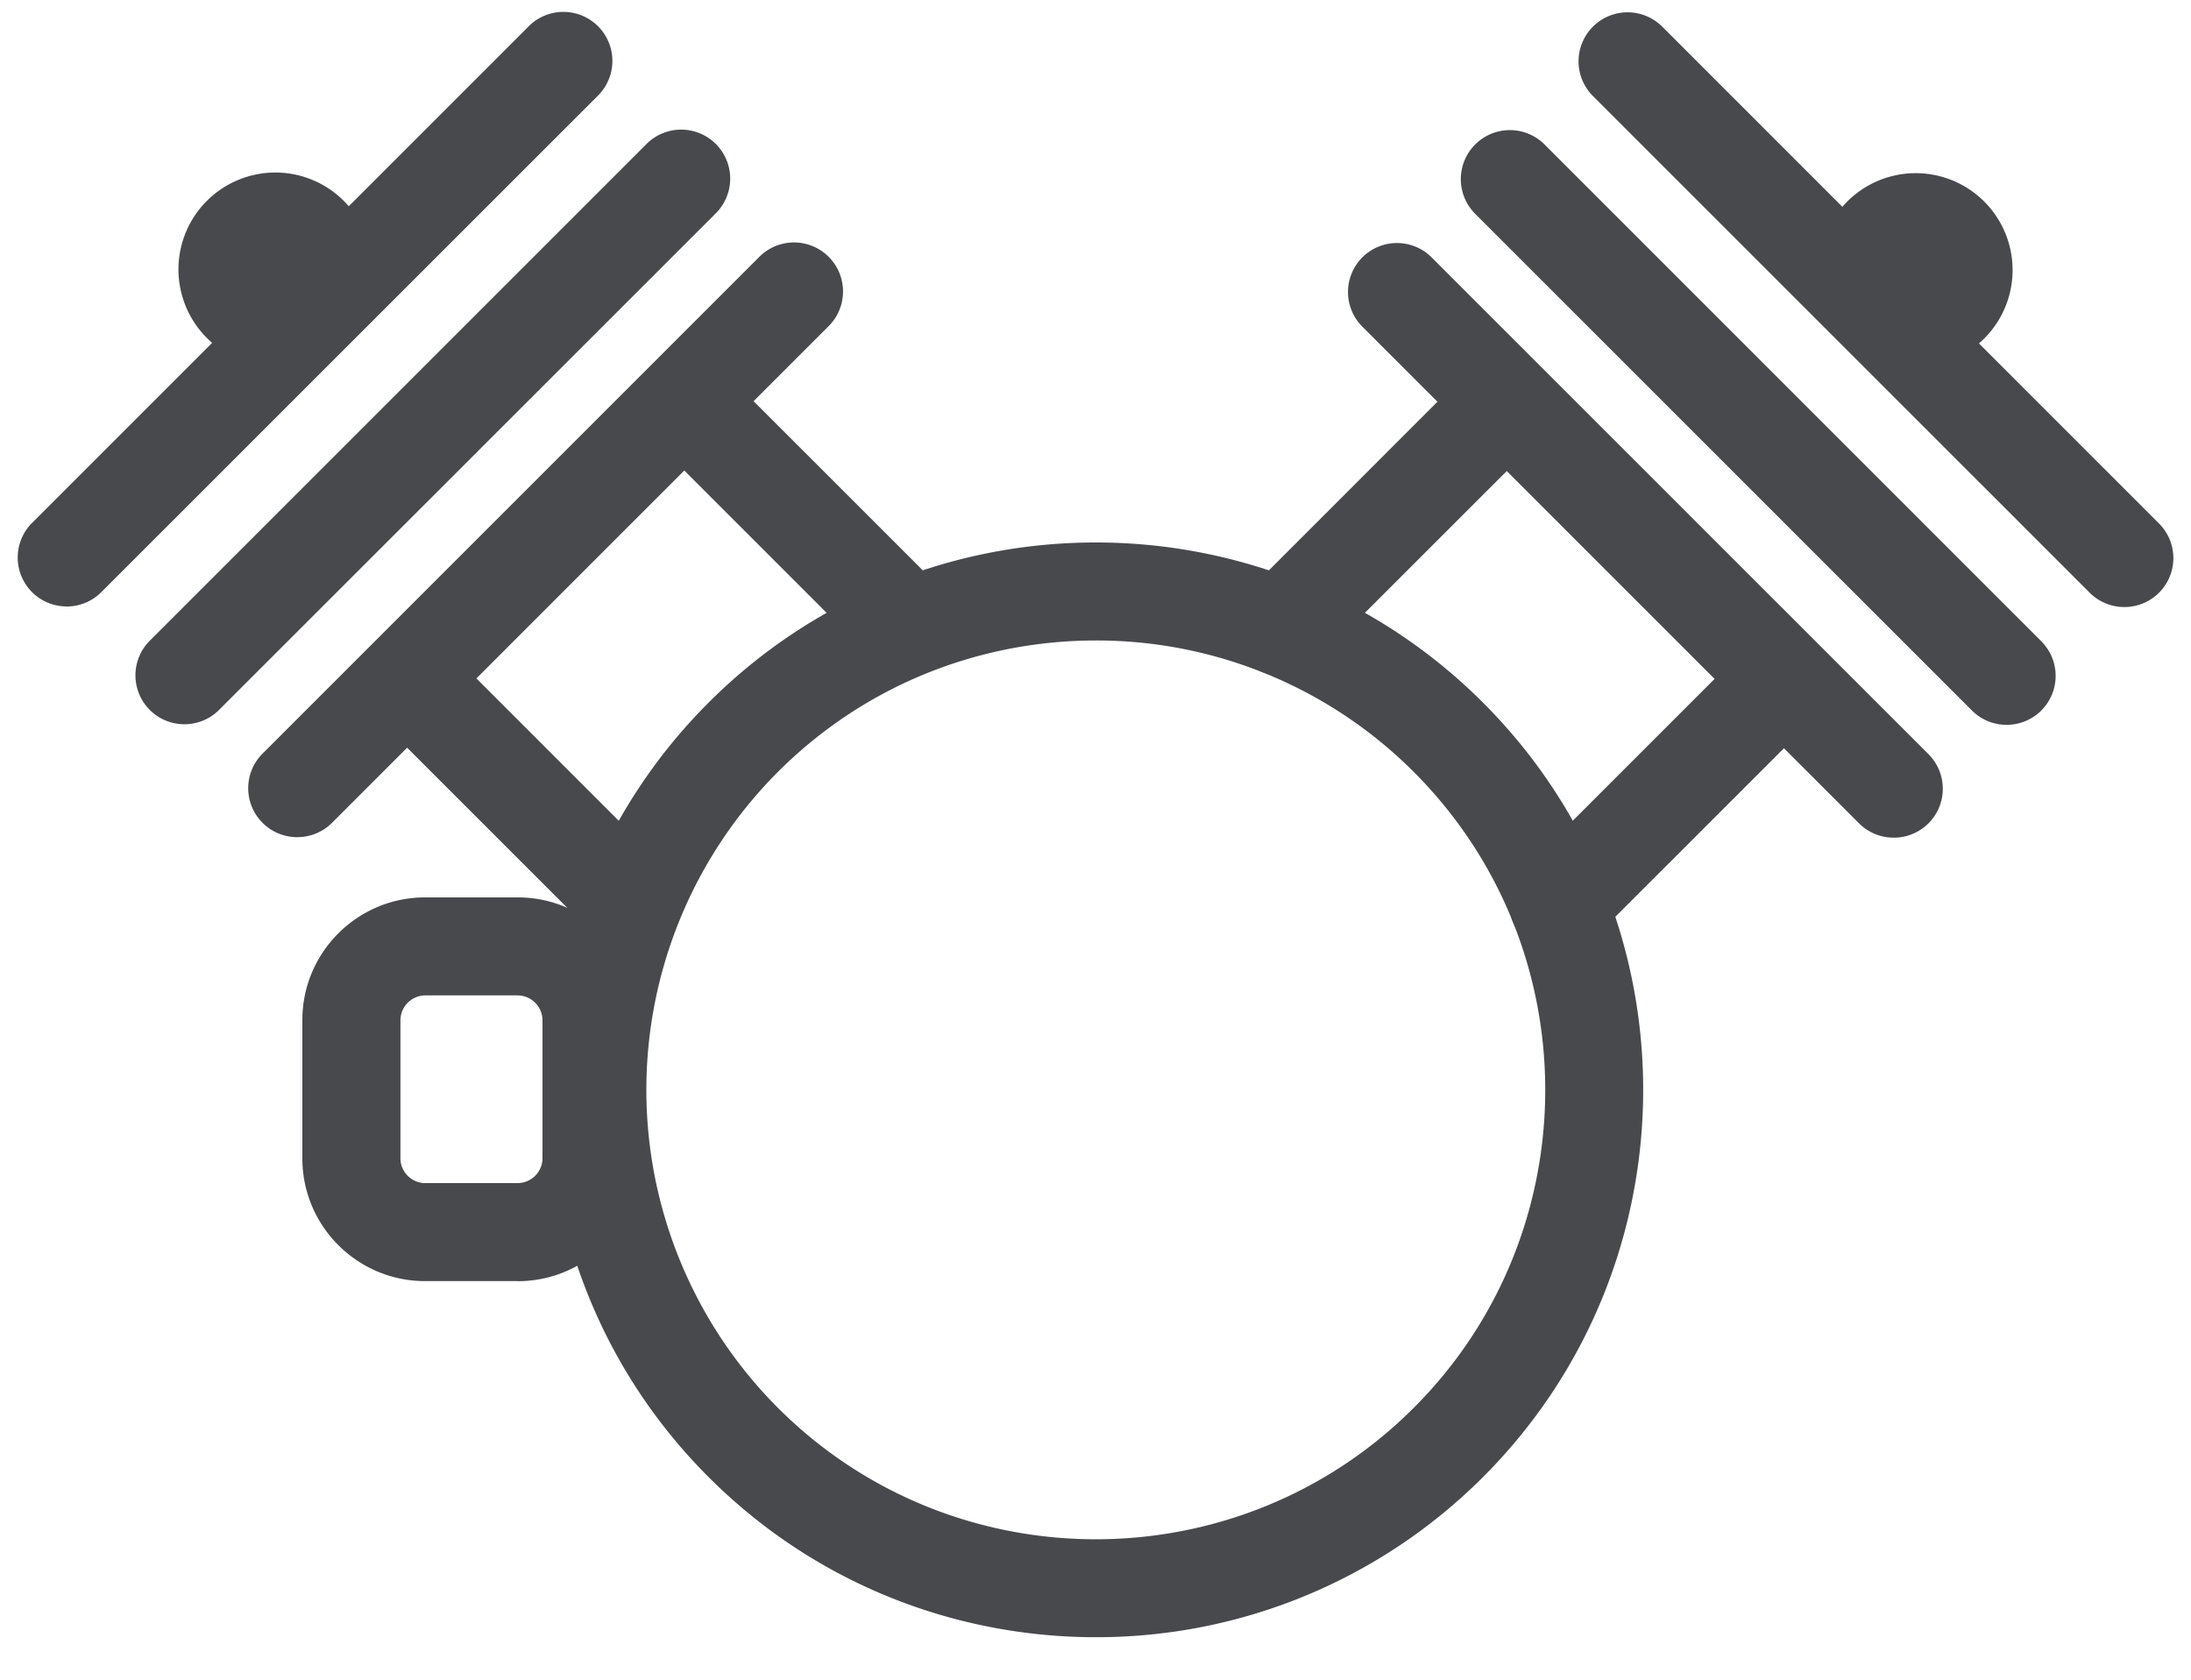 <svg width="30" height="23" fill="none" xmlns="http://www.w3.org/2000/svg"><path d="M29.087 8.312a.669.669 0 0 1-.475-.197l-6.801-6.8a.671.671 0 0 1 .949-.95l6.8 6.801a.67.67 0 0 1-.473 1.146M27.474 9.925A.669.669 0 0 1 27 9.728l-6.801-6.8a.67.67 0 1 1 .949-.95l6.8 6.801a.67.67 0 0 1-.474 1.146M25.929 11.47a.669.669 0 0 1-.475-.197l-6.8-6.8a.67.67 0 0 1 .948-.949l6.801 6.8a.67.67 0 0 1-.474 1.146" fill="#48494D"/><path d="M17.547 9.256a.67.67 0 0 1-.474-1.145l2.877-2.878a.67.67 0 0 1 .949.949L18.02 9.06a.668.668 0 0 1-.474.196M21.341 13.051a.67.67 0 0 1-.474-1.145l2.878-2.878a.671.671 0 0 1 .949.95l-2.878 2.877a.667.667 0 0 1-.475.196M27.169 4.635a1.326 1.326 0 1 1-1.876-1.875 1.326 1.326 0 0 1 1.876 1.875ZM.913 8.304A.67.67 0 0 1 .439 7.16l6.8-6.8a.671.671 0 0 1 .95.948l-6.802 6.8a.67.67 0 0 1-.474.197M2.526 9.917a.67.67 0 0 1-.474-1.145l6.8-6.8a.671.671 0 0 1 .95.948L3 9.72a.669.669 0 0 1-.474.197M4.071 11.463a.67.67 0 0 1-.474-1.146l6.8-6.8a.67.67 0 1 1 .95.948l-6.8 6.801a.671.671 0 0 1-.476.197" fill="#48494D"/><path d="M8.658 13.044a.67.67 0 0 1-.474-.197L5.306 9.97a.67.67 0 1 1 .949-.949L9.133 11.9a.67.67 0 0 1-.475 1.145M12.454 9.249a.669.669 0 0 1-.475-.197L9.101 6.174a.67.67 0 1 1 .95-.948l2.877 2.877a.67.67 0 0 1-.474 1.146M4.708 2.751a1.326 1.326 0 1 1-1.876 1.876 1.326 1.326 0 0 1 1.876-1.876Z" fill="#48494D"/><path d="M15.004 22.418c-1.92 0-3.84-.73-5.302-2.193-2.923-2.923-2.923-7.68 0-10.604 2.924-2.924 7.68-2.924 10.604 0 2.924 2.924 2.924 7.68 0 10.604a7.475 7.475 0 0 1-5.302 2.193Zm0-13.648c-1.577 0-3.153.6-4.353 1.8a6.163 6.163 0 0 0 0 8.707c2.4 2.4 6.306 2.4 8.707 0 2.4-2.4 2.4-6.306 0-8.707a6.138 6.138 0 0 0-4.354-1.8Zm4.827 10.981h.002-.002Z" fill="#48494D"/><path d="M7.09 17.542H5.82c-.926 0-1.68-.753-1.68-1.68v-1.895c0-.926.754-1.679 1.68-1.679h1.27c.927 0 1.68.753 1.68 1.68v1.895c0 .926-.754 1.68-1.68 1.68ZM5.82 13.63a.342.342 0 0 0-.337.337v1.896c0 .183.154.337.337.337h1.27a.342.342 0 0 0 .338-.337v-1.896a.342.342 0 0 0-.338-.337H5.82Z" fill="#48494D"/></svg>